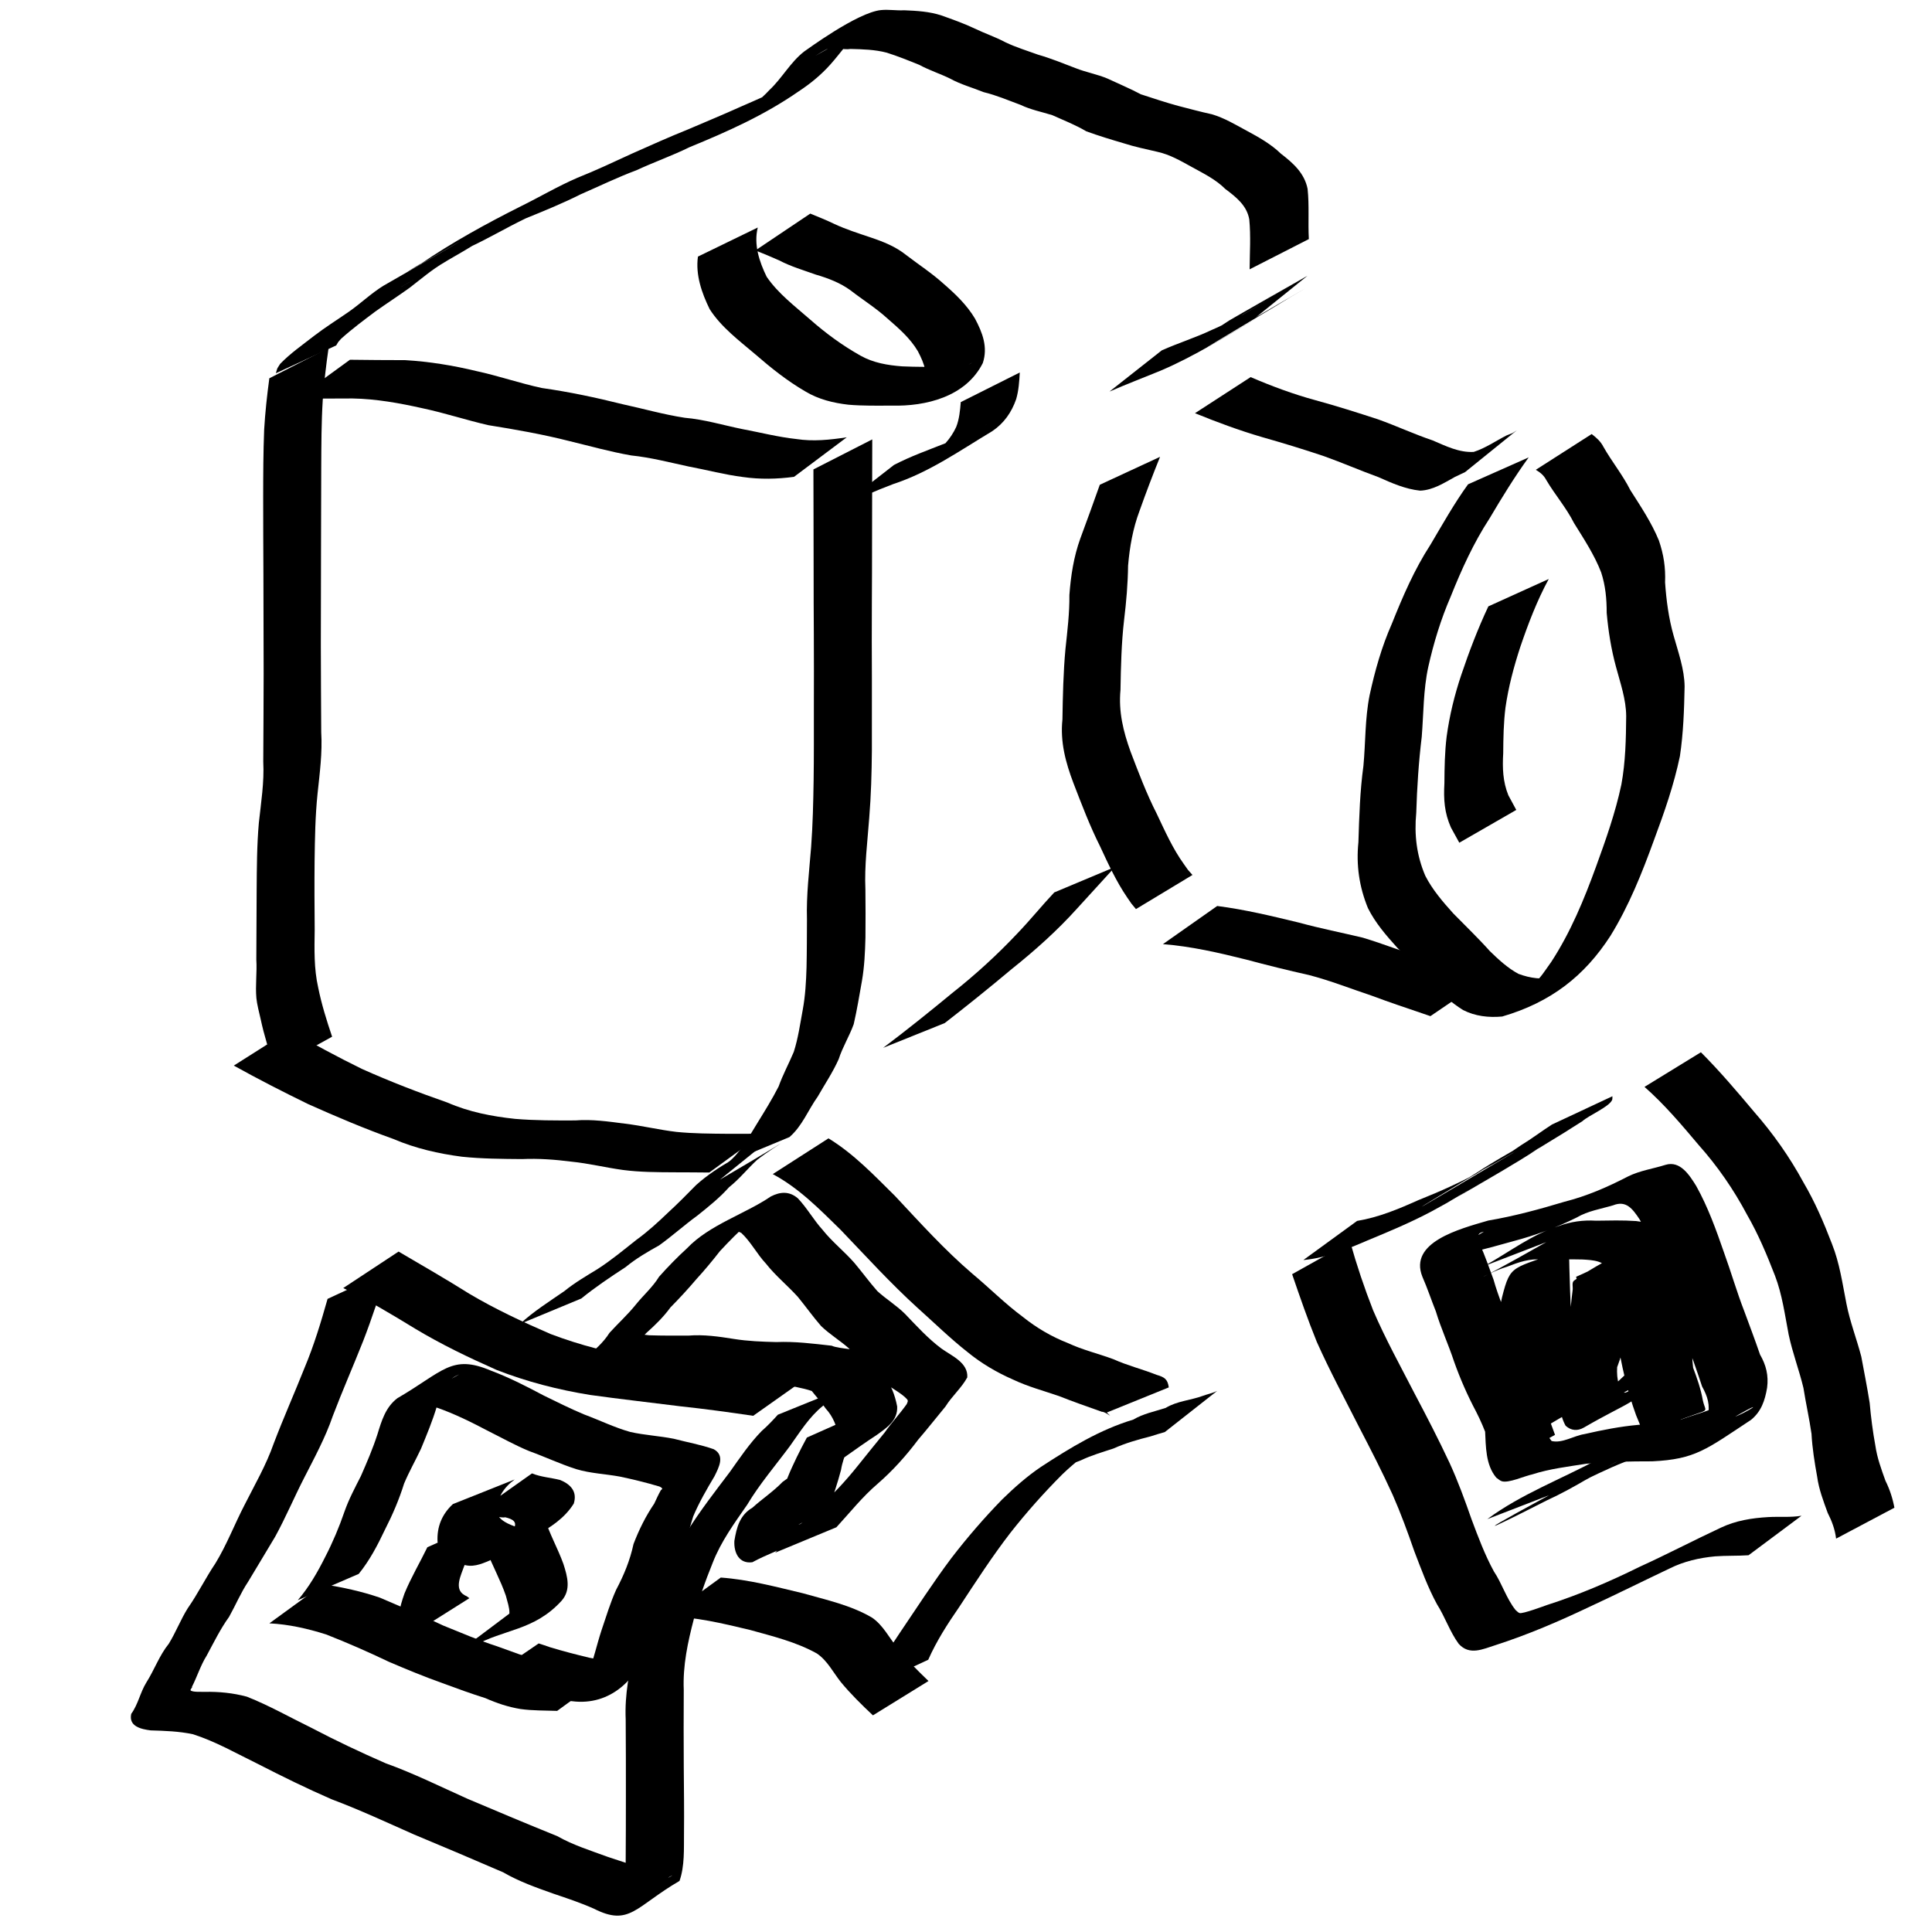 <?xml version="1.0" encoding="UTF-8" standalone="no"?>
<!-- Created with Inkscape (http://www.inkscape.org/) -->

<svg
   xmlns:dc="http://purl.org/dc/elements/1.1/"
   xmlns:cc="http://creativecommons.org/ns#"
   xmlns:rdf="http://www.w3.org/1999/02/22-rdf-syntax-ns#"
   xmlns:svg="http://www.w3.org/2000/svg"
   xmlns="http://www.w3.org/2000/svg"
   xmlns:sodipodi="http://sodipodi.sourceforge.net/DTD/sodipodi-0.dtd"
   xmlns:inkscape="http://www.inkscape.org/namespaces/inkscape"
   width="100"
   height="100.001"
   id="svg2826"
   version="1.1"
   inkscape:version="0.47 r22583"
   sodipodi:docname="cv.svg"
   inkscape:export-filename="/home/maikel/Documentos/perellonieto.com/images/cv.png"
   inkscape:export-xdpi="90"
   inkscape:export-ydpi="90">
  <defs
     id="defs2828">
    <inkscape:perspective
       sodipodi:type="inkscape:persp3d"
       inkscape:vp_x="0 : 526.18109 : 1"
       inkscape:vp_y="0 : 1000 : 0"
       inkscape:vp_z="744.09448 : 526.18109 : 1"
       inkscape:persp3d-origin="372.04724 : 350.78739 : 1"
       id="perspective2833" />
  </defs>
  <sodipodi:namedview
     id="base"
     pagecolor="#ffffff"
     bordercolor="#666666"
     borderopacity="1.0"
     inkscape:pageopacity="0.0"
     inkscape:pageshadow="2"
     inkscape:zoom="1.979899"
     inkscape:cx="-49.013436"
     inkscape:cy="85.347527"
     inkscape:document-units="px"
     showgrid="false"
     inkscape:window-width="1366"
     inkscape:window-height="692"
     inkscape:window-x="1440"
     inkscape:window-y="158"
     inkscape:window-maximized="1"
     inkscape:current-layer="layer1" />
  <g
     inkscape:groupmode="layer"
     id="layer1"
     inkscape:label="Capa"
     transform="translate(-268.258,-575.082)">
    <path
       style="fill:#000000"
       id="path3196"
       d="m 285.264,593.097 c -0.129,0.896 -0.234,1.794 -0.301,2.698 -0.072,1.154 -0.071,2.31 -0.078,3.465 -4.1e-4,1.347 -0.009,2.694 -0.011,4.041 -0.007,1.713 -0.008,3.426 -0.01,5.139 7e-5,1.512 0.014,3.024 0.02,4.536 0.065,1.069 -0.078,2.126 -0.19,3.186 -0.12,1.157 -0.137,2.322 -0.153,3.484 -0.012,1.187 -0.005,2.374 0.005,3.561 -0.014,1.011 -0.043,2.002 0.181,2.991 0.175,0.866 0.438,1.708 0.721,2.544 0,0 -2.97,1.639 -2.97,1.639 l 0,0 c -0.277,-0.848 -0.549,-1.699 -0.734,-2.573 -0.068,-0.291 -0.188,-0.762 -0.215,-1.058 -0.061,-0.662 0.038,-1.337 -0.004,-2 0.008,-1.192 0.012,-2.384 0.017,-3.576 0.009,-1.167 0.011,-2.337 0.114,-3.501 0.113,-1.053 0.284,-2.101 0.228,-3.164 0.006,-1.519 0.02,-3.038 0.02,-4.557 -0.002,-1.709 -0.004,-3.418 -0.012,-5.127 -0.004,-1.344 -0.015,-2.688 -0.012,-4.031 9.7e-4,-1.159 0.005,-2.318 0.051,-3.476 0.053,-0.889 0.148,-1.774 0.268,-2.656 0,0 3.065,-1.565 3.065,-1.565 z" />
    <path
       style="fill:#000000"
       id="path3200"
       d="m 283.267,628.394 c 1.205,0.73 2.455,1.39 3.719,2.013 1.453,0.65 2.931,1.222 4.433,1.744 1.116,0.488 2.302,0.717 3.505,0.844 1.034,0.086 2.072,0.084 3.108,0.08 0.868,-0.068 1.715,0.056 2.572,0.167 0.898,0.107 1.776,0.324 2.676,0.428 0.869,0.086 1.744,0.089 2.616,0.097 0.613,0.002 1.226,0.003 1.838,-0.008 0,0 -2.762,2.012 -2.762,2.012 l 0,0 c -0.606,-0.009 -1.212,-0.007 -1.818,-0.011 -0.885,-0.005 -1.772,-0.006 -2.651,-0.121 -0.896,-0.122 -1.774,-0.342 -2.674,-0.431 -0.847,-0.107 -1.69,-0.172 -2.546,-0.133 -1.04,-0.008 -2.082,-0.014 -3.117,-0.122 -1.214,-0.159 -2.404,-0.43 -3.535,-0.914 -1.498,-0.536 -2.959,-1.155 -4.412,-1.804 -1.302,-0.634 -2.594,-1.294 -3.859,-1.998 0,0 2.907,-1.843 2.907,-1.843 z" />
    <path
       style="fill:#000000"
       id="path3202"
       d="m 305.943,635.254 c 0.676,-0.554 1.065,-1.323 1.519,-2.049 0.381,-0.618 0.767,-1.239 1.097,-1.887 0.22,-0.614 0.532,-1.188 0.784,-1.788 0.227,-0.706 0.329,-1.449 0.464,-2.178 0.134,-0.725 0.175,-1.461 0.197,-2.197 0.019,-0.83 0.017,-1.661 0.022,-2.491 -0.037,-1.252 0.117,-2.496 0.216,-3.742 0.085,-1.152 0.111,-2.306 0.129,-3.461 0.018,-1.23 0.011,-2.459 0.012,-3.689 0.008,-1.309 5.1e-4,-2.619 -0.002,-3.928 -0.005,-1.035 -0.012,-2.07 -0.01,-3.105 0.002,-0.93 -9.7e-4,-1.86 -0.005,-2.79 -0.003,-0.74 -0.005,-1.481 -0.005,-2.221 -6e-5,-0.116 -1.1e-4,-0.233 -1.8e-4,-0.349 0,0 3.044,-1.554 3.044,-1.554 l 0,0 c -6e-5,0.117 -1.2e-4,0.233 -1.8e-4,0.35 -6.3e-4,0.742 -0.002,1.484 -0.005,2.226 -0.004,0.932 -0.007,1.864 -0.005,2.796 0.002,1.038 -0.005,2.077 -0.01,3.115 -0.002,1.309 -0.009,2.619 0.002,3.928 0.002,1.23 1.7e-4,2.459 -9.7e-4,3.689 -0.01,1.164 -0.042,2.328 -0.137,3.489 -0.091,1.233 -0.253,2.465 -0.198,3.704 0.007,0.83 0.013,1.66 0.002,2.49 -0.019,0.752 -0.053,1.505 -0.182,2.247 -0.133,0.746 -0.254,1.494 -0.424,2.231 -0.223,0.622 -0.577,1.184 -0.779,1.814 -0.301,0.676 -0.717,1.294 -1.083,1.935 -0.498,0.695 -0.802,1.527 -1.466,2.099 0,0 -3.174,1.317 -3.174,1.317 z" />
    <path
       style="fill:#000000"
       id="path3206"
       d="m 314.528,599.149 c 0.847,-0.442 1.742,-0.759 2.627,-1.11 1.348,-0.408 4.504,-2.328 -0.706,0.62 0.569,-0.38 1.017,-0.859 1.303,-1.48 0.16,-0.411 0.199,-0.849 0.235,-1.284 0,0 3.055,-1.533 3.055,-1.533 l 0,0 c -0.027,0.464 -0.056,0.93 -0.187,1.379 -0.236,0.681 -0.632,1.25 -1.238,1.658 -1.709,1.025 -3.257,2.126 -5.136,2.742 -0.904,0.338 -1.776,0.738 -2.663,1.118 0,0 2.709,-2.109 2.709,-2.109 z" />
    <path
       style="fill:#000000"
       id="path3208"
       d="m 307.479,586.859 c -0.216,0.882 0.078,1.759 0.461,2.548 0.602,0.88 1.474,1.533 2.269,2.229 0.807,0.709 1.653,1.328 2.588,1.854 0.666,0.374 1.403,0.497 2.152,0.554 0.742,0.035 1.486,0.028 2.229,0.025 0.371,-0.026 0.757,0.055 1.119,-0.067 0.09,-0.03 0.335,-0.18 0.252,-0.134 -2.826,1.595 -3.488,2.26 -2.568,1.373 0.398,-0.666 0.115,-1.348 -0.212,-1.976 -0.398,-0.676 -0.993,-1.189 -1.577,-1.697 -0.593,-0.542 -1.28,-0.967 -1.912,-1.459 -0.531,-0.387 -1.159,-0.628 -1.786,-0.81 -0.645,-0.231 -1.295,-0.419 -1.904,-0.738 -0.407,-0.18 -0.817,-0.354 -1.231,-0.518 0,0 2.838,-1.905 2.838,-1.905 l 0,0 c 0.419,0.172 0.842,0.339 1.249,0.537 0.606,0.283 1.239,0.481 1.872,0.695 0.654,0.219 1.305,0.478 1.847,0.915 0.64,0.492 1.322,0.933 1.922,1.476 0.617,0.535 1.213,1.101 1.635,1.81 0.389,0.728 0.678,1.479 0.406,2.301 -0.883,1.759 -2.968,2.249 -4.706,2.204 -0.752,0.002 -1.506,0.018 -2.256,-0.047 -0.78,-0.091 -1.536,-0.274 -2.218,-0.683 -0.94,-0.546 -1.776,-1.213 -2.597,-1.926 -0.84,-0.714 -1.758,-1.396 -2.36,-2.334 -0.41,-0.835 -0.741,-1.78 -0.608,-2.723 0,0 3.095,-1.504 3.095,-1.504 z" />
    <path
       style="fill:#000000"
       id="path3210"
       d="m 313.973,629.315 c 1.212,-0.911 2.394,-1.861 3.563,-2.826 1.198,-0.946 2.33,-1.977 3.377,-3.089 0.662,-0.688 1.259,-1.431 1.913,-2.126 0,0 3.145,-1.319 3.145,-1.319 l 0,0 c -0.65,0.715 -1.301,1.43 -1.955,2.143 -1.032,1.148 -2.192,2.183 -3.396,3.145 -1.136,0.953 -2.291,1.884 -3.463,2.793 0,0 -3.183,1.28 -3.183,1.28 z" />
    <path
       style="fill:#000000"
       id="path3212"
       d="m 328.302,598.728 c -0.374,0.926 -0.729,1.858 -1.063,2.799 -0.343,0.912 -0.51,1.868 -0.592,2.834 -0.012,0.94 -0.092,1.868 -0.205,2.8 -0.141,1.206 -0.167,2.421 -0.188,3.634 -0.107,1.115 0.145,2.15 0.52,3.188 0.415,1.088 0.827,2.181 1.357,3.219 0.421,0.887 0.825,1.8 1.4,2.6 0.291,0.409 0.14,0.221 0.449,0.568 0,0 -2.926,1.766 -2.926,1.766 l 0,0 c -0.316,-0.382 -0.164,-0.182 -0.455,-0.604 -0.565,-0.827 -0.984,-1.746 -1.406,-2.652 -0.529,-1.052 -0.946,-2.158 -1.371,-3.256 -0.407,-1.071 -0.696,-2.144 -0.573,-3.302 0.019,-1.219 0.045,-2.44 0.157,-3.655 0.099,-0.929 0.213,-1.85 0.203,-2.786 0.073,-0.995 0.224,-1.979 0.564,-2.922 0.345,-0.926 0.679,-1.856 1.01,-2.786 0,0 3.12,-1.446 3.12,-1.446 z" />
    <path
       style="fill:#000000"
       id="path3214"
       d="m 331.26,621.976 c 1.433,0.183 2.84,0.523 4.243,0.863 1.09,0.298 2.199,0.516 3.297,0.778 1.106,0.334 2.179,0.764 3.284,1.103 0.865,0.342 1.758,0.6 2.632,0.912 0.132,0.044 0.264,0.087 0.396,0.131 0,0 -2.817,1.915 -2.817,1.915 l 0,0 c -0.132,-0.045 -0.264,-0.09 -0.396,-0.136 -0.874,-0.297 -1.75,-0.589 -2.615,-0.914 -1.089,-0.363 -2.159,-0.787 -3.271,-1.077 -1.096,-0.243 -2.183,-0.516 -3.268,-0.805 -1.413,-0.353 -2.839,-0.682 -4.295,-0.795 0,0 2.81,-1.975 2.81,-1.975 z" />
    <path
       style="fill:#000000"
       id="path3216"
       d="m 347.384,598.754 c -0.736,1.015 -1.388,2.082 -2.027,3.161 -0.827,1.268 -1.449,2.641 -2.01,4.042 -0.509,1.174 -0.883,2.398 -1.162,3.646 -0.258,1.189 -0.241,2.409 -0.338,3.615 -0.159,1.307 -0.244,2.62 -0.284,3.936 -0.11,1.142 0.02,2.211 0.469,3.261 0.37,0.723 0.909,1.349 1.45,1.949 0.634,0.649 1.29,1.275 1.894,1.952 0.452,0.438 0.924,0.878 1.482,1.175 0.599,0.223 1.258,0.321 1.876,0.151 1.033,-0.472 1.945,-0.902 -2.105,1.232 -0.169,0.089 0.313,-0.218 0.461,-0.339 0.171,-0.14 0.337,-0.287 0.492,-0.444 0.489,-0.495 0.561,-0.649 0.974,-1.229 0.994,-1.526 1.69,-3.212 2.31,-4.916 0.508,-1.397 1.006,-2.801 1.314,-4.258 0.214,-1.166 0.239,-2.354 0.249,-3.535 -0.003,-0.868 -0.304,-1.717 -0.527,-2.553 -0.25,-0.916 -0.399,-1.853 -0.482,-2.798 6.7e-4,-0.725 -0.062,-1.403 -0.286,-2.092 -0.352,-0.912 -0.895,-1.731 -1.408,-2.558 -0.398,-0.793 -0.987,-1.464 -1.434,-2.225 -0.129,-0.246 -0.31,-0.39 -0.541,-0.528 0,0 2.891,-1.85 2.891,-1.85 l 0,0 c 0.248,0.188 0.467,0.38 0.611,0.665 0.432,0.763 0.995,1.448 1.39,2.236 0.537,0.844 1.099,1.681 1.48,2.611 0.249,0.736 0.348,1.386 0.319,2.168 0.064,0.927 0.186,1.851 0.44,2.748 0.24,0.86 0.561,1.743 0.571,2.637 -0.024,1.204 -0.064,2.412 -0.243,3.605 -0.308,1.481 -0.805,2.904 -1.333,4.32 -0.624,1.719 -1.302,3.425 -2.266,4.987 -1.341,2.073 -3.074,3.434 -5.599,4.171 -0.696,0.064 -1.397,-0.012 -2.027,-0.336 -0.564,-0.351 -1.071,-0.795 -1.528,-1.277 -0.597,-0.681 -1.245,-1.312 -1.883,-1.954 -0.567,-0.628 -1.134,-1.283 -1.513,-2.046 -0.45,-1.102 -0.614,-2.22 -0.492,-3.413 0.042,-1.317 0.079,-2.637 0.259,-3.944 0.114,-1.217 0.078,-2.45 0.319,-3.654 0.274,-1.265 0.626,-2.515 1.151,-3.702 0.565,-1.414 1.168,-2.813 2,-4.095 0.626,-1.057 1.225,-2.13 1.946,-3.126 0,0 3.14,-1.394 3.14,-1.394 z" />
    <path
       style="fill:#000000"
       id="path3218"
       d="m 332.993,594.602 c 1.089,0.467 2.201,0.882 3.345,1.193 1.094,0.298 2.172,0.641 3.25,0.993 0.953,0.34 1.869,0.768 2.828,1.091 0.679,0.291 1.366,0.635 2.119,0.595 0.607,-0.195 1.133,-0.563 1.697,-0.852 0.404,-0.163 0.23,-0.068 0.533,-0.265 0,0 -2.674,2.161 -2.674,2.161 l 0,0 c -0.312,0.144 -0.138,0.062 -0.521,0.247 -0.568,0.314 -1.139,0.688 -1.807,0.713 -0.764,-0.08 -1.457,-0.388 -2.154,-0.698 -0.949,-0.344 -1.874,-0.748 -2.825,-1.087 -1.066,-0.36 -2.141,-0.685 -3.223,-0.993 -1.172,-0.344 -2.32,-0.769 -3.451,-1.231 0,0 2.883,-1.869 2.883,-1.869 z" />
    <path
       style="fill:#000000"
       id="path3220"
       d="m 348.419,605.053 c -0.608,1.124 -1.063,2.314 -1.473,3.521 -0.335,1.025 -0.611,2.059 -0.764,3.127 -0.1,0.786 -0.112,1.58 -0.118,2.371 -0.044,0.761 -0.021,1.465 0.266,2.173 0.269,0.502 0.132,0.249 0.41,0.759 0,0 -2.949,1.697 -2.949,1.697 l 0,0 c -0.284,-0.52 -0.14,-0.258 -0.432,-0.785 -0.341,-0.771 -0.385,-1.455 -0.339,-2.293 0.005,-0.808 0.018,-1.618 0.117,-2.422 0.149,-1.091 0.408,-2.151 0.759,-3.195 0.406,-1.204 0.858,-2.388 1.399,-3.538 0,0 3.123,-1.416 3.123,-1.416 z" />
    <path
       style="fill:#000000"
       id="path3222"
       d="m 328.384,593.22 c 0.856,-0.383 1.758,-0.663 2.603,-1.065 1.251,-0.522 4.303,-2.324 -0.748,0.571 7.012,-4.061 2.169,-1.246 0.726,-0.444 -0.11,0.061 0.209,-0.14 0.313,-0.21 0.11,-0.074 0.497,-0.34 0.615,-0.408 1.088,-0.634 2.182,-1.258 3.273,-1.887 -3.631,2.096 -3.382,1.946 0.764,-0.419 0,0 -2.651,2.135 -2.651,2.135 l 0,0 c 3.622,-2.112 3.372,-1.962 -0.763,0.428 8.612,-5.014 -7.893,4.719 0.895,-0.42 -1.673,0.97 -3.307,2.013 -5.089,2.771 -0.88,0.359 -1.767,0.699 -2.638,1.078 0,0 2.702,-2.129 2.702,-2.129 z" />
    <path
       style="fill:#000000"
       id="path3224"
       d="m 332.938,589.022 c 0.007,-0.861 0.066,-1.727 -0.018,-2.586 -0.127,-0.725 -0.688,-1.158 -1.242,-1.574 -0.502,-0.503 -1.141,-0.808 -1.753,-1.148 -0.574,-0.316 -1.114,-0.631 -1.759,-0.774 -0.579,-0.135 -1.175,-0.257 -1.743,-0.441 -0.65,-0.191 -1.3,-0.388 -1.938,-0.62 -0.562,-0.335 -1.169,-0.568 -1.762,-0.837 -0.556,-0.172 -1.114,-0.279 -1.644,-0.533 -0.63,-0.233 -1.25,-0.499 -1.906,-0.657 -0.579,-0.236 -1.184,-0.396 -1.733,-0.699 -0.526,-0.259 -1.079,-0.43 -1.595,-0.712 -0.557,-0.226 -1.12,-0.453 -1.694,-0.634 -0.608,-0.16 -1.239,-0.175 -1.864,-0.191 -0.378,0.058 -0.808,-0.098 -1.181,-0.01 -0.087,0.021 -0.571,0.321 -0.642,0.365 0.865,-0.492 1.73,-0.983 2.595,-1.475 -0.757,0.495 -1.235,1.274 -1.829,1.933 -0.48,0.535 -1.035,0.991 -1.635,1.384 -1.778,1.234 -3.683,2.081 -5.655,2.891 -0.894,0.44 -1.837,0.77 -2.739,1.19 -0.98,0.364 -1.92,0.825 -2.879,1.241 -0.928,0.467 -1.884,0.857 -2.845,1.247 -0.986,0.472 -1.925,1.035 -2.918,1.495 -0.924,0.463 -0.007,-0.008 -0.889,0.477 -0.136,0.075 -0.548,0.294 -0.413,0.216 4.632,-2.687 2.933,-1.706 1.94,-1.067 -1.256,0.793 -2.566,1.501 -3.851,2.241 -0.107,0.062 -0.428,0.248 -0.321,0.187 2.624,-1.503 3.443,-2.007 2.252,-1.28 -0.653,0.376 -1.225,0.871 -1.82,1.329 -0.586,0.422 -1.194,0.813 -1.782,1.233 -0.599,0.451 -1.199,0.897 -1.757,1.399 -0.201,0.228 -0.116,0.11 -0.259,0.35 0,0 -3.122,1.44 -3.122,1.44 l 0,0 c 0.101,-0.337 0.029,-0.175 0.221,-0.485 0.528,-0.547 1.149,-0.975 1.745,-1.442 0.575,-0.443 1.188,-0.825 1.783,-1.237 0.621,-0.429 1.168,-0.962 1.81,-1.361 1.721,-0.98 7.159,-4.138 1.305,-0.761 -0.208,0.12 0.804,-0.5 0.618,-0.367 1.648,-1.124 3.406,-2.09 5.188,-2.984 0.981,-0.483 1.925,-1.043 2.93,-1.477 0.965,-0.384 1.902,-0.827 2.845,-1.261 0.955,-0.424 1.907,-0.853 2.877,-1.242 0.915,-0.394 1.836,-0.771 2.743,-1.182 1.316,-0.556 5.205,-2.406 -0.183,0.445 0.612,-0.355 1.184,-0.784 1.665,-1.307 0.658,-0.616 1.083,-1.439 1.802,-1.996 0.075,-0.044 2.744,-2.025 3.978,-2.142 0.395,-0.038 0.801,0.033 1.196,0.011 0.649,0.026 1.305,0.063 1.927,0.268 0.581,0.208 1.166,0.413 1.723,0.678 0.525,0.255 1.079,0.437 1.594,0.713 0.543,0.26 1.122,0.434 1.686,0.64 0.661,0.189 1.301,0.451 1.942,0.697 0.541,0.215 1.112,0.313 1.648,0.538 0.577,0.272 1.167,0.515 1.731,0.816 0.643,0.208 1.284,0.424 1.936,0.601 0.578,0.148 1.154,0.306 1.737,0.432 0.648,0.19 1.208,0.531 1.799,0.849 0.631,0.34 1.257,0.69 1.777,1.193 0.627,0.48 1.218,1.006 1.379,1.818 0.092,0.864 0.017,1.734 0.065,2.601 0,0 -3.065,1.565 -3.065,1.565 z" />
    <path
       style="fill:#000000"
       id="path3226"
       d="m 286.374,593.703 c 0.952,0.015 1.905,0.017 2.857,0.02 1.241,0.073 2.474,0.274 3.682,0.565 1.143,0.247 2.248,0.632 3.39,0.877 1.412,0.2 2.801,0.494 4.184,0.84 1.074,0.232 2.128,0.536 3.215,0.701 1.015,0.086 1.991,0.386 2.985,0.587 0.932,0.174 1.843,0.411 2.788,0.513 0.881,0.136 1.739,0.042 2.611,-0.089 0,0 -2.729,2.046 -2.729,2.046 l 0,0 c -0.884,0.119 -1.763,0.136 -2.649,0.009 -0.947,-0.119 -1.863,-0.368 -2.8,-0.542 -0.989,-0.212 -1.969,-0.471 -2.978,-0.574 -1.082,-0.188 -2.137,-0.487 -3.204,-0.744 -1.383,-0.352 -2.783,-0.598 -4.192,-0.823 -1.141,-0.262 -2.254,-0.631 -3.4,-0.874 -1.194,-0.267 -2.403,-0.487 -3.63,-0.508 -0.971,0.003 -1.942,0.005 -2.913,0.02 0,0 2.783,-2.026 2.783,-2.026 z" />
    <path
       style="fill:#000000"
       id="path3228"
       d="m 288.888,639.863 c 1.224,0.717 2.455,1.427 3.657,2.181 1.354,0.804 2.777,1.466 4.219,2.09 1.545,0.584 3.135,0.993 4.766,1.238 1.554,0.214 3.12,0.345 4.674,0.56 1.264,0.138 2.522,0.325 3.783,0.493 0,0 -2.744,1.939 -2.744,1.939 l 0,0 c -1.257,-0.186 -2.515,-0.358 -3.779,-0.493 -1.55,-0.197 -3.103,-0.369 -4.651,-0.585 -1.654,-0.266 -3.277,-0.683 -4.841,-1.292 -1.445,-0.641 -2.872,-1.324 -4.228,-2.14 -1.214,-0.742 -2.441,-1.479 -3.72,-2.103 0,0 2.864,-1.888 2.864,-1.888 z" />
    <path
       style="fill:#000000"
       id="path3230"
       d="m 288.336,640.864 c -0.435,1.202 -0.811,2.425 -1.276,3.616 -0.515,1.302 -1.078,2.583 -1.576,3.891 -0.384,1.123 -0.952,2.164 -1.489,3.217 -0.514,1.001 -0.95,2.041 -1.492,3.028 -0.471,0.775 -0.927,1.56 -1.401,2.334 -0.384,0.577 -0.65,1.219 -0.988,1.822 -0.453,0.628 -0.789,1.323 -1.157,2.002 -0.32,0.51 -0.493,1.089 -0.767,1.623 0.076,-0.025 -0.113,0.142 -0.063,0.183 0.119,0.099 0.587,0.064 0.725,0.073 0.743,-0.016 1.467,0.056 2.185,0.249 1.161,0.459 2.252,1.082 3.375,1.63 1.248,0.655 2.517,1.253 3.808,1.817 1.449,0.52 2.828,1.207 4.232,1.836 1.544,0.655 3.09,1.306 4.646,1.933 0.827,0.47 1.731,0.748 2.617,1.075 0.717,0.246 1.461,0.448 2.141,0.789 0.3,0.117 0.67,0.375 1.011,0.278 0.065,-0.018 0.231,-0.136 0.172,-0.104 -0.935,0.519 -1.868,1.042 -2.802,1.563 0.501,-0.551 0.386,-1.513 0.406,-2.213 0.01,-1.144 0.009,-2.289 0.011,-3.433 0.002,-1.331 -9.7e-4,-2.662 -0.01,-3.993 -0.057,-1.276 0.186,-2.521 0.492,-3.751 0.218,-1.002 0.565,-1.967 0.929,-2.924 0.424,-1.124 1.099,-2.114 1.781,-3.092 0.668,-1.056 1.431,-2.042 2.184,-3.036 0.52,-0.731 1.025,-1.486 1.654,-2.128 0.3,-0.26 0.571,-0.548 0.837,-0.842 0,0 3.187,-1.291 3.187,-1.291 l 0,0 c -0.342,0.216 -0.531,0.598 -0.863,0.84 -0.699,0.561 -1.189,1.358 -1.706,2.08 -0.746,1.005 -1.565,1.957 -2.21,3.035 -0.666,0.959 -1.358,1.908 -1.784,3.006 -0.381,0.944 -0.73,1.907 -0.972,2.898 -0.315,1.203 -0.577,2.419 -0.524,3.673 -0.007,1.332 -0.008,2.664 8.2e-4,3.996 0.008,1.143 0.025,2.287 0.012,3.431 -0.01,0.816 0.04,1.684 -0.232,2.463 -2.284,1.331 -2.583,2.376 -4.431,1.438 -0.682,-0.304 -1.392,-0.54 -2.098,-0.778 -0.891,-0.316 -1.778,-0.629 -2.6,-1.106 -1.536,-0.662 -3.075,-1.318 -4.62,-1.96 -1.411,-0.624 -2.809,-1.277 -4.255,-1.818 -1.296,-0.564 -2.559,-1.184 -3.816,-1.829 -1.11,-0.541 -2.194,-1.168 -3.375,-1.542 -0.72,-0.151 -1.443,-0.174 -2.177,-0.196 -0.496,-0.063 -1.152,-0.206 -1.007,-0.857 0.36,-0.495 0.462,-1.106 0.783,-1.624 0.414,-0.651 0.67,-1.397 1.16,-2.003 0.366,-0.594 0.612,-1.247 0.982,-1.838 0.522,-0.745 0.925,-1.573 1.434,-2.328 0.585,-0.958 0.986,-2.016 1.502,-3.012 0.53,-1.051 1.126,-2.073 1.514,-3.189 0.5,-1.315 1.073,-2.6 1.592,-3.907 0.487,-1.158 0.853,-2.368 1.195,-3.577 0,0 3.12,-1.446 3.12,-1.446 z" />
    <path
       style="fill:#000000"
       id="path3232"
       d="m 284.984,657.08 c 0.999,0.159 1.985,0.368 2.943,0.699 1.095,0.475 2.203,0.93 3.28,1.444 0.918,0.37 1.829,0.765 2.772,1.068 0.736,0.266 1.471,0.545 2.225,0.759 0.565,0.288 1.162,0.44 1.787,0.514 0.627,0.05 1.258,0.065 1.887,0.05 0,0 -2.782,2.023 -2.782,2.023 l 0,0 c -0.634,-0.024 -1.271,-0.008 -1.901,-0.097 -0.631,-0.104 -1.225,-0.301 -1.81,-0.561 -0.748,-0.236 -1.486,-0.504 -2.221,-0.776 -0.941,-0.334 -1.865,-0.717 -2.783,-1.109 -1.065,-0.508 -2.148,-0.986 -3.248,-1.415 -0.951,-0.301 -1.934,-0.524 -2.933,-0.573 0,0 2.783,-2.026 2.783,-2.026 z" />
    <path
       style="fill:#000000"
       id="path3234"
       d="m 283.667,657.912 c 0.584,-0.68 1.029,-1.454 1.428,-2.253 0.388,-0.751 0.717,-1.533 0.992,-2.333 0.223,-0.641 0.545,-1.239 0.85,-1.843 0.312,-0.709 0.617,-1.421 0.856,-2.158 0.219,-0.715 0.422,-1.406 1.033,-1.872 2.377,-1.381 2.8,-2.295 4.843,-1.427 0.941,0.352 1.841,0.814 2.728,1.286 0.693,0.338 1.379,0.682 2.091,0.98 0.807,0.299 1.572,0.678 2.403,0.911 0.744,0.164 1.499,0.202 2.245,0.35 0.683,0.18 1.398,0.304 2.065,0.54 0.596,0.329 0.268,0.935 0.039,1.399 -0.403,0.679 -0.796,1.352 -1.103,2.082 -0.239,0.826 -0.493,1.629 -0.883,2.397 -0.325,0.648 -0.528,1.348 -0.769,2.03 -0.258,0.779 -0.468,1.574 -0.731,2.352 -0.495,1.604 -1.89,3.044 -3.895,2.782 -0.644,-0.068 -1.275,-0.152 -1.906,-0.299 -0.68,-0.202 -1.393,-0.331 -2.061,-0.57 -0.388,-0.136 -0.194,-0.074 -0.581,-0.187 0,0 2.829,-1.933 2.829,-1.933 l 0,0 c 0.39,0.126 0.196,0.061 0.582,0.195 0.672,0.204 1.355,0.38 2.037,0.544 0.618,0.131 1.248,0.198 1.879,0.228 1.288,-0.186 0.144,-0.049 -2.544,1.607 -0.059,0.036 0.148,-0.012 0.199,-0.059 0.232,-0.212 0.187,-0.622 0.363,-0.868 0.321,-0.754 0.484,-1.57 0.742,-2.347 0.238,-0.697 0.447,-1.403 0.75,-2.075 0.402,-0.759 0.719,-1.524 0.9,-2.369 0.283,-0.74 0.628,-1.439 1.074,-2.095 0.107,-0.225 0.214,-0.471 0.338,-0.686 0.017,-0.029 0.06,-0.04 0.071,-0.072 0.022,-0.065 -0.177,-0.141 -0.161,-0.131 -0.669,-0.198 -1.352,-0.367 -2.035,-0.509 -0.751,-0.138 -1.521,-0.163 -2.255,-0.386 -0.829,-0.265 -1.613,-0.637 -2.431,-0.933 -0.718,-0.294 -1.393,-0.676 -2.087,-1.021 -0.882,-0.464 -1.779,-0.914 -2.723,-1.239 -1.772,-0.595 -3.029,0.717 1.184,-1.71 -0.776,0.33 -0.902,0.892 -1.152,1.648 -0.223,0.754 -0.525,1.475 -0.823,2.201 -0.285,0.605 -0.616,1.186 -0.875,1.803 -0.256,0.821 -0.598,1.618 -0.989,2.382 -0.381,0.806 -0.795,1.598 -1.359,2.293 0,0 -3.159,1.364 -3.159,1.364 z" />
    <path
       style="fill:#000000"
       id="path3236"
       d="m 294.895,651.661 c -0.562,0.412 -0.921,0.961 -0.943,1.663 0.118,0.461 0.651,0.661 1.066,0.805 0.449,0.019 0.904,-0.184 1.269,-0.438 1.056,-0.569 1.249,-0.675 -2.476,1.433 -0.093,0.053 0.18,-0.115 0.268,-0.177 0.281,-0.199 0.516,-0.412 0.736,-0.675 0.269,-0.421 -0.021,-0.561 -0.404,-0.655 -0.382,0.074 -1.135,-0.334 -1.442,-0.272 0,0 2.825,-2 2.825,-2 l 0,0 c 0.467,0.191 0.972,0.218 1.457,0.341 0.545,0.224 0.897,0.6 0.706,1.221 -0.936,1.509 -3.021,1.992 -4.343,2.943 -0.476,0.201 -0.927,0.39 -1.443,0.192 -0.547,-0.24 -1.107,-0.535 -1.266,-1.158 -0.04,-0.771 0.224,-1.42 0.794,-1.95 0,0 3.196,-1.274 3.196,-1.274 z" />
    <path
       style="fill:#000000"
       id="path3238"
       d="m 296.436,653.631 c 0.254,0.83 0.689,1.582 0.983,2.397 0.211,0.656 0.403,1.341 -0.088,1.903 -1.435,1.58 -3.005,1.46 -4.562,2.357 -0.355,0.129 -0.179,0.099 -0.526,0.103 0,0 2.751,-2.066 2.751,-2.066 l 0,0 c 0.276,-0.093 0.129,-0.034 0.439,-0.184 1.245,-0.618 4.127,-1.409 -1.294,1.058 0.733,-0.299 0.464,-0.897 0.303,-1.521 -0.279,-0.816 -0.703,-1.562 -1.007,-2.368 0,0 3.001,-1.679 3.001,-1.679 z" />
    <path
       style="fill:#000000"
       id="path3240"
       d="m 293.518,653.774 c -0.44,0.774 -0.874,1.554 -1.235,2.368 -0.159,0.468 -0.543,1.183 0.016,1.503 0.191,0.103 0.108,0.048 0.253,0.16 0,0 -2.926,1.846 -2.926,1.846 l 0,0 c -0.119,-0.094 -0.043,-0.036 -0.23,-0.167 -0.658,-0.578 -0.465,-1.168 -0.203,-1.92 0.339,-0.827 0.796,-1.594 1.185,-2.397 0,0 3.14,-1.394 3.14,-1.394 z" />
    <path
       style="fill:#000000"
       id="path3244"
       d="m 305.565,656.736 c 1.446,0.104 2.842,0.478 4.246,0.812 1.218,0.345 2.478,0.615 3.58,1.26 0.585,0.399 0.888,1.05 1.328,1.579 0.476,0.618 1.038,1.163 1.598,1.704 0,0 -2.876,1.777 -2.876,1.777 l 0,0 c -0.58,-0.544 -1.151,-1.104 -1.658,-1.718 -0.403,-0.505 -0.695,-1.112 -1.243,-1.484 -1.077,-0.601 -2.287,-0.891 -3.467,-1.22 -1.409,-0.334 -2.823,-0.686 -4.281,-0.691 0,0 2.772,-2.018 2.772,-2.018 z" />
    <path
       style="fill:#000000"
       id="path3246"
       d="m 313.185,662.438 c 0.446,-0.997 1.027,-1.923 1.637,-2.825 0.883,-1.3 1.73,-2.62 2.674,-3.878 0.818,-1.064 1.693,-2.078 2.629,-3.039 0.629,-0.614 1.283,-1.194 2.011,-1.687 1.526,-0.996 3.05,-1.929 4.782,-2.449 0.517,-0.309 1.108,-0.419 1.675,-0.605 0.59,-0.358 1.291,-0.391 1.921,-0.623 0.25,-0.094 0.505,-0.136 0.743,-0.257 0,0 -2.709,2.131 -2.709,2.131 l 0,0 c -0.249,0.069 -0.495,0.145 -0.741,0.224 -0.655,0.166 -1.298,0.348 -1.917,0.627 -0.566,0.187 -1.137,0.349 -1.677,0.608 -1.278,0.472 -4.034,1.796 1.098,-0.902 -0.74,0.488 -1.434,1.02 -2.074,1.638 -0.951,0.952 -1.841,1.954 -2.675,3.012 -0.956,1.238 -1.8,2.547 -2.659,3.853 -0.6,0.867 -1.173,1.759 -1.6,2.726 0,0 -3.12,1.446 -3.12,1.446 z" />
    <path
       style="fill:#000000"
       id="path3248"
       d="m 295.17,643.611 c 0.702,-0.649 1.515,-1.16 2.299,-1.701 0.535,-0.436 1.131,-0.781 1.718,-1.141 0.708,-0.454 1.355,-0.995 2.014,-1.515 0.584,-0.421 1.115,-0.91 1.634,-1.407 0.499,-0.458 0.975,-0.939 1.449,-1.423 1.162,-1.045 2.501,-1.623 3.905,-2.439 0,0 -2.667,2.155 -2.667,2.155 l 0,0 c 4.882,-2.866 2.927,-1.817 1.921,-1.021 -0.497,0.456 -0.913,0.991 -1.445,1.409 -0.486,0.545 -1.066,1.01 -1.635,1.465 -0.678,0.494 -1.305,1.058 -1.987,1.549 -0.602,0.334 -1.206,0.687 -1.737,1.125 -0.785,0.511 -1.567,1.036 -2.294,1.626 0,0 -3.174,1.317 -3.174,1.317 z" />
    <path
       style="fill:#000000"
       id="path3250"
       d="m 311.14,634.003 c 1.312,0.801 2.366,1.918 3.451,2.989 1.292,1.381 2.557,2.785 3.996,4.017 0.885,0.736 1.697,1.559 2.625,2.244 0.704,0.563 1.478,1.016 2.316,1.344 0.76,0.356 1.581,0.548 2.365,0.839 0.724,0.327 1.501,0.518 2.236,0.809 0.411,0.119 0.569,0.23 0.625,0.649 0,0 -3.208,1.3 -3.208,1.3 l 0,0 c 0.425,0.388 -0.074,-0.057 -0.253,-0.038 -0.742,-0.266 -1.487,-0.52 -2.219,-0.813 -0.796,-0.274 -1.613,-0.49 -2.376,-0.853 -0.846,-0.37 -1.64,-0.836 -2.357,-1.422 -0.907,-0.714 -1.732,-1.524 -2.592,-2.293 -1.403,-1.274 -2.675,-2.677 -3.986,-4.044 -1.084,-1.061 -2.155,-2.157 -3.507,-2.878 0,0 2.884,-1.85 2.884,-1.85 z" />
    <path
       style="fill:#000000"
       id="path3252"
       d="m 308.376,655.451 c 0.747,-0.743 1.412,-1.559 2.175,-2.286 0.782,-0.671 1.479,-1.429 2.121,-2.233 0.455,-0.572 0.917,-1.138 1.378,-1.705 0.354,-0.507 0.779,-0.961 1.137,-1.464 0.031,-0.083 0.098,-0.164 0.025,-0.249 -0.244,-0.285 -0.787,-0.574 -1.094,-0.802 -0.697,-0.548 -1.306,-1.204 -1.923,-1.84 -0.464,-0.411 -0.994,-0.725 -1.441,-1.158 -0.419,-0.482 -0.788,-1.003 -1.193,-1.498 -0.538,-0.598 -1.161,-1.097 -1.66,-1.732 -0.462,-0.492 -0.777,-1.121 -1.268,-1.582 -0.456,-0.257 -0.771,0.049 -1.154,0.268 -1.207,0.529 -0.419,0.195 2.431,-1.424 0.082,-0.047 -0.163,0.097 -0.243,0.147 -0.243,0.152 -0.463,0.325 -0.686,0.504 -0.513,0.453 -0.994,0.943 -1.46,1.444 -0.388,0.499 -0.789,0.981 -1.215,1.447 -0.429,0.505 -0.878,0.993 -1.343,1.463 -0.36,0.496 -0.792,0.916 -1.247,1.322 -0.287,0.324 -0.306,0.125 -0.235,0.107 0.123,-0.032 0.254,0.009 0.381,0.016 0.676,0.023 1.353,0.018 2.029,0.017 0.796,-0.064 1.567,0.047 2.349,0.172 0.727,0.117 1.463,0.144 2.197,0.162 0.964,-0.04 1.914,0.081 2.87,0.189 0.386,0.18 1.575,0.166 1.864,0.443 0.052,0.049 0.073,0.123 0.109,0.184 0.24,0.282 0.473,0.572 0.674,0.888 0.422,0.464 0.621,1.024 0.741,1.628 0.038,0.728 -0.526,1.092 -1.051,1.472 -0.577,0.376 -1.136,0.777 -1.699,1.174 -0.524,0.437 -1.044,0.879 -1.574,1.308 -0.583,0.385 -0.876,0.839 -1.031,1.511 -0.045,0.504 0.07,0.933 0.553,0.452 1.014,-0.605 2.537,-1.367 -2.306,1.325 -0.071,0.04 0.134,-0.095 0.192,-0.152 0.159,-0.156 0.173,-0.223 0.276,-0.419 0.261,-0.622 0.462,-1.27 0.652,-1.918 0.136,-0.752 0.464,-1.439 0.789,-2.123 0.17,-0.344 0.342,-0.685 0.526,-1.02 0,0 3.122,-1.386 3.122,-1.386 l 0,0 c -0.209,0.318 -0.366,0.654 -0.545,0.99 -0.31,0.672 -0.692,1.327 -0.809,2.069 -0.174,0.659 -0.389,1.309 -0.622,1.949 -0.54,1.66 -2.514,2.038 -3.967,2.831 -0.683,0.095 -0.966,-0.484 -0.932,-1.105 0.118,-0.707 0.278,-1.331 0.936,-1.719 0.508,-0.458 1.086,-0.84 1.562,-1.335 0.557,-0.405 1.119,-0.797 1.69,-1.183 0.442,-0.269 1.06,-0.592 1.219,-1.108 -0.1,-0.569 -0.284,-1.074 -0.683,-1.508 -0.215,-0.322 -0.48,-0.599 -0.717,-0.904 -0.433,-0.153 -1.191,-0.284 -1.732,-0.381 -0.955,-0.108 -1.907,-0.175 -2.869,-0.154 -0.746,-0.023 -1.491,-0.064 -2.228,-0.195 -0.768,-0.121 -1.533,-0.17 -2.312,-0.131 -0.691,0.004 -1.383,0.021 -2.073,-0.03 -0.465,-0.068 -1.065,-0.346 -0.525,-0.835 0.481,-0.36 0.944,-0.772 1.268,-1.284 0.443,-0.488 0.934,-0.932 1.349,-1.446 0.395,-0.495 0.883,-0.912 1.217,-1.459 0.457,-0.513 0.938,-1.007 1.444,-1.47 1.157,-1.218 3.006,-1.775 4.335,-2.681 0.487,-0.253 0.964,-0.287 1.405,0.093 0.474,0.498 0.812,1.114 1.275,1.625 0.5,0.63 1.131,1.121 1.658,1.725 0.401,0.479 0.769,0.985 1.183,1.454 0.459,0.419 0.994,0.741 1.434,1.181 0.599,0.625 1.189,1.276 1.886,1.794 0.534,0.381 1.384,0.728 1.333,1.49 -0.304,0.557 -0.796,0.969 -1.13,1.509 -0.471,0.567 -0.923,1.147 -1.405,1.706 -0.624,0.833 -1.322,1.612 -2.109,2.294 -0.788,0.674 -1.43,1.487 -2.13,2.248 0,0 -3.174,1.317 -3.174,1.317 z" />
    <path
       style="fill:#000000"
       id="path3254"
       d="m 338.503,638.276 c 1.109,-0.182 2.152,-0.619 3.171,-1.076 1.132,-0.449 2.241,-0.949 3.308,-1.537 3.282,-2.001 -9.679,5.779 1.512,-0.861 0.817,-0.485 -1.647,0.948 -2.477,1.411 -0.248,0.139 0.48,-0.306 0.719,-0.461 1.53,-1.037 7.314,-4.106 1.492,-0.88 -2.3e-4,1.3e-4 0.76,-0.513 0.769,-0.519 0.545,-0.331 1.054,-0.721 1.59,-1.065 0,0 3.129,-1.464 3.129,-1.464 l 0,0 c -0.007,0.067 0.01,0.14 -0.019,0.201 -0.174,0.363 -1.221,0.797 -1.535,1.09 -1.363,0.878 -2.535,1.567 -4.063,2.46 -0.13,0.076 -0.522,0.297 -0.392,0.221 0.846,-0.495 1.695,-0.985 2.542,-1.48 0.113,-0.066 -0.228,0.13 -0.342,0.195 -1.303,0.876 -2.701,1.606 -4.042,2.419 -0.792,0.48 3.205,-1.859 2.402,-1.398 -4.296,2.467 -2.141,1.28 -3.918,2.255 -1.07,0.569 -2.187,1.035 -3.305,1.498 -1.062,0.455 -2.162,0.915 -3.324,1.016 0,0 2.783,-2.026 2.783,-2.026 z" />
    <path
       style="fill:#000000"
       id="path3256"
       d="m 338.14,639.354 c 0.337,1.203 0.735,2.389 1.191,3.552 0.639,1.486 1.426,2.905 2.166,4.344 0.618,1.168 1.224,2.343 1.785,3.54 0.442,0.959 0.799,1.947 1.148,2.943 0.341,0.912 0.683,1.826 1.15,2.682 0.425,0.635 0.646,1.402 1.122,1.999 0.068,0.053 0.124,0.128 0.204,0.158 0.155,0.059 1.315,-0.378 1.448,-0.423 1.638,-0.524 3.222,-1.206 4.763,-1.966 1.418,-0.645 2.798,-1.369 4.21,-2.028 0.774,-0.368 1.606,-0.5 2.452,-0.549 0.577,-0.034 1.154,0.027 1.725,-0.069 0,0 -2.741,2.044 -2.741,2.044 l 0,0 c -0.577,0.039 -1.155,0.014 -1.732,0.057 -0.816,0.077 -1.607,0.256 -2.346,0.624 -1.387,0.657 -2.761,1.343 -4.154,1.988 -1.579,0.751 -3.188,1.442 -4.853,1.979 -0.681,0.216 -1.359,0.555 -1.918,-0.063 -0.462,-0.632 -0.707,-1.395 -1.128,-2.056 -0.475,-0.874 -0.812,-1.809 -1.169,-2.735 -0.342,-0.988 -0.699,-1.963 -1.12,-2.921 -0.545,-1.2 -1.148,-2.372 -1.756,-3.541 -0.736,-1.452 -1.508,-2.889 -2.172,-4.376 -0.468,-1.153 -0.875,-2.326 -1.277,-3.504 0,0 3.001,-1.679 3.001,-1.679 z" />
    <path
       style="fill:#000000"
       id="path3258"
       d="m 356.296,629.546 c 0.97,0.972 1.866,2.026 2.749,3.078 0.983,1.123 1.847,2.345 2.558,3.657 0.598,1.014 1.058,2.09 1.478,3.187 0.396,0.991 0.542,2.052 0.748,3.093 0.181,0.934 0.53,1.821 0.769,2.739 0.147,0.799 0.308,1.596 0.434,2.399 0.066,0.744 0.16,1.478 0.295,2.212 0.089,0.625 0.309,1.223 0.522,1.815 0.222,0.446 0.372,0.907 0.463,1.395 0,0 -3.018,1.6 -3.018,1.6 l 0,0 c -0.057,-0.476 -0.218,-0.907 -0.436,-1.334 -0.221,-0.609 -0.457,-1.223 -0.544,-1.869 -0.133,-0.739 -0.252,-1.473 -0.293,-2.225 -0.115,-0.795 -0.293,-1.577 -0.417,-2.37 -0.223,-0.93 -0.568,-1.824 -0.765,-2.762 -0.197,-1.024 -0.333,-2.068 -0.707,-3.047 -0.419,-1.082 -0.866,-2.149 -1.447,-3.157 -0.688,-1.298 -1.525,-2.511 -2.503,-3.608 -0.882,-1.046 -1.776,-2.107 -2.805,-3.01 0,0 2.921,-1.793 2.921,-1.793 z" />
    <path
       style="fill:#000000"
       id="path3260"
       d="m 345.24,653.712 c 1.763,-1.303 3.803,-2.055 5.706,-3.084 -0.351,0.267 1.3,-0.669 0.983,-0.486 -5.739,3.319 -0.23,-0.088 1.748,-0.919 0.877,-0.441 1.798,-0.751 2.73,-1.047 0.86,-0.295 1.671,-0.687 2.469,-1.116 0.422,-0.183 0.209,-0.103 0.639,-0.241 0,0 -2.694,2.109 -2.694,2.109 l 0,0 c -0.405,0.167 -0.203,0.076 -0.605,0.275 -0.798,0.423 -1.636,0.76 -2.489,1.053 -0.927,0.298 -1.827,0.658 -2.707,1.078 -0.15,0.072 -0.303,0.141 -0.451,0.217 -0.145,0.074 -0.569,0.315 -0.429,0.232 0.82,-0.488 3.301,-1.917 2.471,-1.446 -1.436,0.814 -2.801,1.725 -4.3,2.41 -1.3,0.665 -5.401,2.729 0.132,-0.274 0,0 -3.204,1.239 -3.204,1.239 z" />
    <path
       style="fill:#000000"
       id="path3262"
       d="m 345.744,651.011 c -0.296,-0.983 -0.613,-1.95 -1.084,-2.864 -0.444,-0.835 -0.824,-1.701 -1.14,-2.592 -0.288,-0.875 -0.677,-1.714 -0.943,-2.596 -0.238,-0.596 -0.438,-1.206 -0.697,-1.794 -0.709,-1.781 1.89,-2.465 3.412,-2.908 1.336,-0.226 2.649,-0.583 3.946,-0.974 1.155,-0.291 2.238,-0.765 3.29,-1.31 0.615,-0.304 1.292,-0.395 1.94,-0.6 0.759,-0.228 1.237,0.535 1.584,1.092 0.61,1.092 1.033,2.272 1.441,3.45 0.367,1.009 0.663,2.046 1.053,3.047 0.274,0.743 0.554,1.483 0.811,2.232 0.318,0.552 0.448,1.086 0.366,1.718 -0.113,0.665 -0.301,1.225 -0.828,1.659 -2.326,1.535 -2.882,2.043 -5.119,2.149 -1.146,9.7e-4 -2.283,0.015 -3.424,0.127 -0.926,0.147 -1.893,0.26 -2.789,0.551 -0.381,0.074 -1.227,0.47 -1.579,0.35 -0.105,-0.036 -0.186,-0.122 -0.278,-0.182 -0.559,-0.664 -0.537,-1.614 -0.581,-2.441 -0.071,-1.033 -0.016,-2.043 0.182,-3.058 0.248,-1.279 0.41,-2.575 0.698,-3.847 0.453,-1.763 0.497,-1.424 3.372,-2.483 0.126,-0.046 0.075,0.26 0.09,0.393 0.021,0.183 0.014,0.368 0.021,0.552 0.044,1.639 0.104,3.289 0.32,4.916 0.031,0.23 0.206,1.756 0.769,1.506 0.085,-0.038 0.142,-0.121 0.213,-0.181 -0.861,0.466 -1.682,1.013 -2.582,1.398 -0.177,0.076 0.259,-0.287 0.363,-0.45 0.137,-0.213 0.254,-0.439 0.357,-0.671 0.369,-0.827 0.554,-1.702 0.737,-2.583 0.068,-1.095 0.54,-2.36 0.171,-3.448 0.996,-0.428 1.944,-0.991 2.987,-1.283 0.157,-0.044 -0.081,0.317 -0.112,0.478 -0.042,0.214 -0.077,0.43 -0.108,0.646 -0.114,0.797 -0.169,1.602 -0.255,2.402 -0.065,1.092 -0.785,2.759 -0.096,3.747 0.054,-5.2e-4 0.111,0.016 0.162,-0.002 0.187,-0.063 0.664,-0.423 0.491,-0.329 -0.878,0.476 -1.724,1.011 -2.609,1.471 -0.114,0.059 0.194,-0.17 0.285,-0.263 0.096,-0.099 0.182,-0.206 0.273,-0.31 0.622,-0.668 1.309,-1.273 1.966,-1.908 1.027,-1.24 1.736,-1.056 3.601,-2.376 0.871,-0.616 -1.846,1.069 -2.77,1.601 -0.098,0.056 0.186,-0.13 0.266,-0.209 0.241,-0.393 0.167,-0.954 -0.221,-1.227 -0.993,0.698 0.043,-0.036 2.809,-1.48 0.047,-0.024 -0.095,0.053 -0.126,0.096 -0.205,0.288 -0.265,0.704 -0.344,1.037 -0.16,0.864 -0.253,1.741 -0.141,2.616 0.208,0.555 0.401,1.104 0.503,1.689 0.204,0.92 0.63,0.101 -3.009,1.798 -0.026,0.012 -0.405,-0.932 -0.447,-1.033 -0.467,-1.279 -0.765,-2.617 -0.978,-3.96 -0.226,-1.139 -0.062,-2.331 -0.368,-3.452 -0.267,-0.591 -0.862,-0.611 -1.432,-0.645 -0.686,-0.018 -1.373,-3.3e-4 -2.059,0.008 -0.668,-0.076 -1.243,0.137 -1.85,0.37 -1.151,0.344 -2.746,1.44 2.041,-1.277 0,0 -3.192,1.23 -3.192,1.23 l 0,0 c 1.455,-0.831 2.422,-1.603 3.846,-2.066 0.624,-0.226 1.251,-0.312 1.917,-0.273 0.694,-0.009 1.39,-0.03 2.083,0.019 0.712,0.088 1.345,0.282 1.64,1.005 0.3,1.143 0.135,2.346 0.342,3.507 0.198,1.315 0.482,2.624 0.965,3.866 0.08,0.171 0.266,0.582 0.367,0.772 0.032,0.06 0.159,0.133 0.104,0.173 -1.351,0.989 -2.785,3.04 -2.994,1.564 -0.093,-0.593 -0.291,-1.144 -0.501,-1.704 -0.123,-0.911 -0.033,-1.818 0.1,-2.725 0.275,-1.448 0.986,-4.479 3.649,-2.946 0.405,0.453 0.629,1.047 0.445,1.645 -0.495,1.235 -2.487,1.772 -3.317,2.166 -0.952,0.452 1.804,-1.091 2.717,-1.617 0.211,-0.122 -0.982,0.691 -0.508,0.527 -0.644,0.644 -1.31,1.252 -1.972,1.874 -1.099,1.391 -1.349,1.193 -3.745,2.581 -0.334,0.193 -0.668,0.161 -0.948,-0.095 -0.669,-1.23 -0.082,-2.687 0.071,-3.984 0.111,-1.015 0.163,-2.034 0.296,-3.046 0.021,-0.161 -0.058,-0.386 0.073,-0.482 0.98,-0.711 2.087,-1.229 3.131,-1.843 0.249,1.201 -0.08,2.448 -0.21,3.642 -0.175,0.898 -0.356,1.789 -0.679,2.648 -0.034,0.089 -0.458,1.115 -0.617,1.227 -1.045,0.732 -2.181,1.325 -3.271,1.988 -0.115,0.003 -0.233,0.035 -0.345,0.009 -0.749,-0.176 -0.811,-1.3 -0.906,-1.878 -0.182,-1.634 -0.23,-3.283 -0.355,-4.922 -0.008,-0.095 -0.063,-0.658 -0.042,-0.67 4.282,-2.659 3.081,-2.446 2.623,-0.815 -0.358,1.252 -0.493,2.557 -0.723,3.836 -0.071,0.371 -0.176,0.737 -0.209,1.113 -0.054,0.614 0.045,1.244 0.016,1.86 0.027,0.679 -0.036,1.565 0.425,2.109 0.556,0.131 1.15,-0.275 1.696,-0.358 0.92,-0.211 1.853,-0.396 2.793,-0.479 1.15,-0.101 2.3,-0.085 3.452,-0.137 0.406,-0.035 0.813,-0.065 1.209,-0.168 1.124,-0.293 2.968,-1.78 -2.011,1.305 0.661,-0.426 0.774,-0.629 0.933,-1.422 0.149,-0.584 0.003,-1.045 -0.285,-1.565 -0.243,-0.749 -0.512,-1.49 -0.777,-2.231 -0.397,-1.005 -0.677,-2.053 -1.036,-3.072 -0.404,-1.15 -0.801,-2.313 -1.432,-3.363 -0.353,-0.528 -0.686,-0.981 -1.36,-0.71 -0.636,0.19 -1.302,0.288 -1.884,0.631 -1.049,0.524 -2.15,0.926 -3.283,1.226 -1.325,0.377 -2.661,0.707 -3.997,1.037 -1.294,0.536 -0.123,0.067 2.452,-1.517 0.051,-0.031 -0.12,0.023 -0.17,0.055 -0.209,0.133 -0.073,0.411 -0.018,0.579 0.274,0.599 0.481,1.224 0.713,1.84 0.245,0.883 0.621,1.721 0.918,2.587 0.313,0.876 0.692,1.726 1.114,2.554 0.481,0.929 0.779,1.914 1.148,2.889 0,0 -3.005,1.658 -3.005,1.658 z" />
  </g>
</svg>
